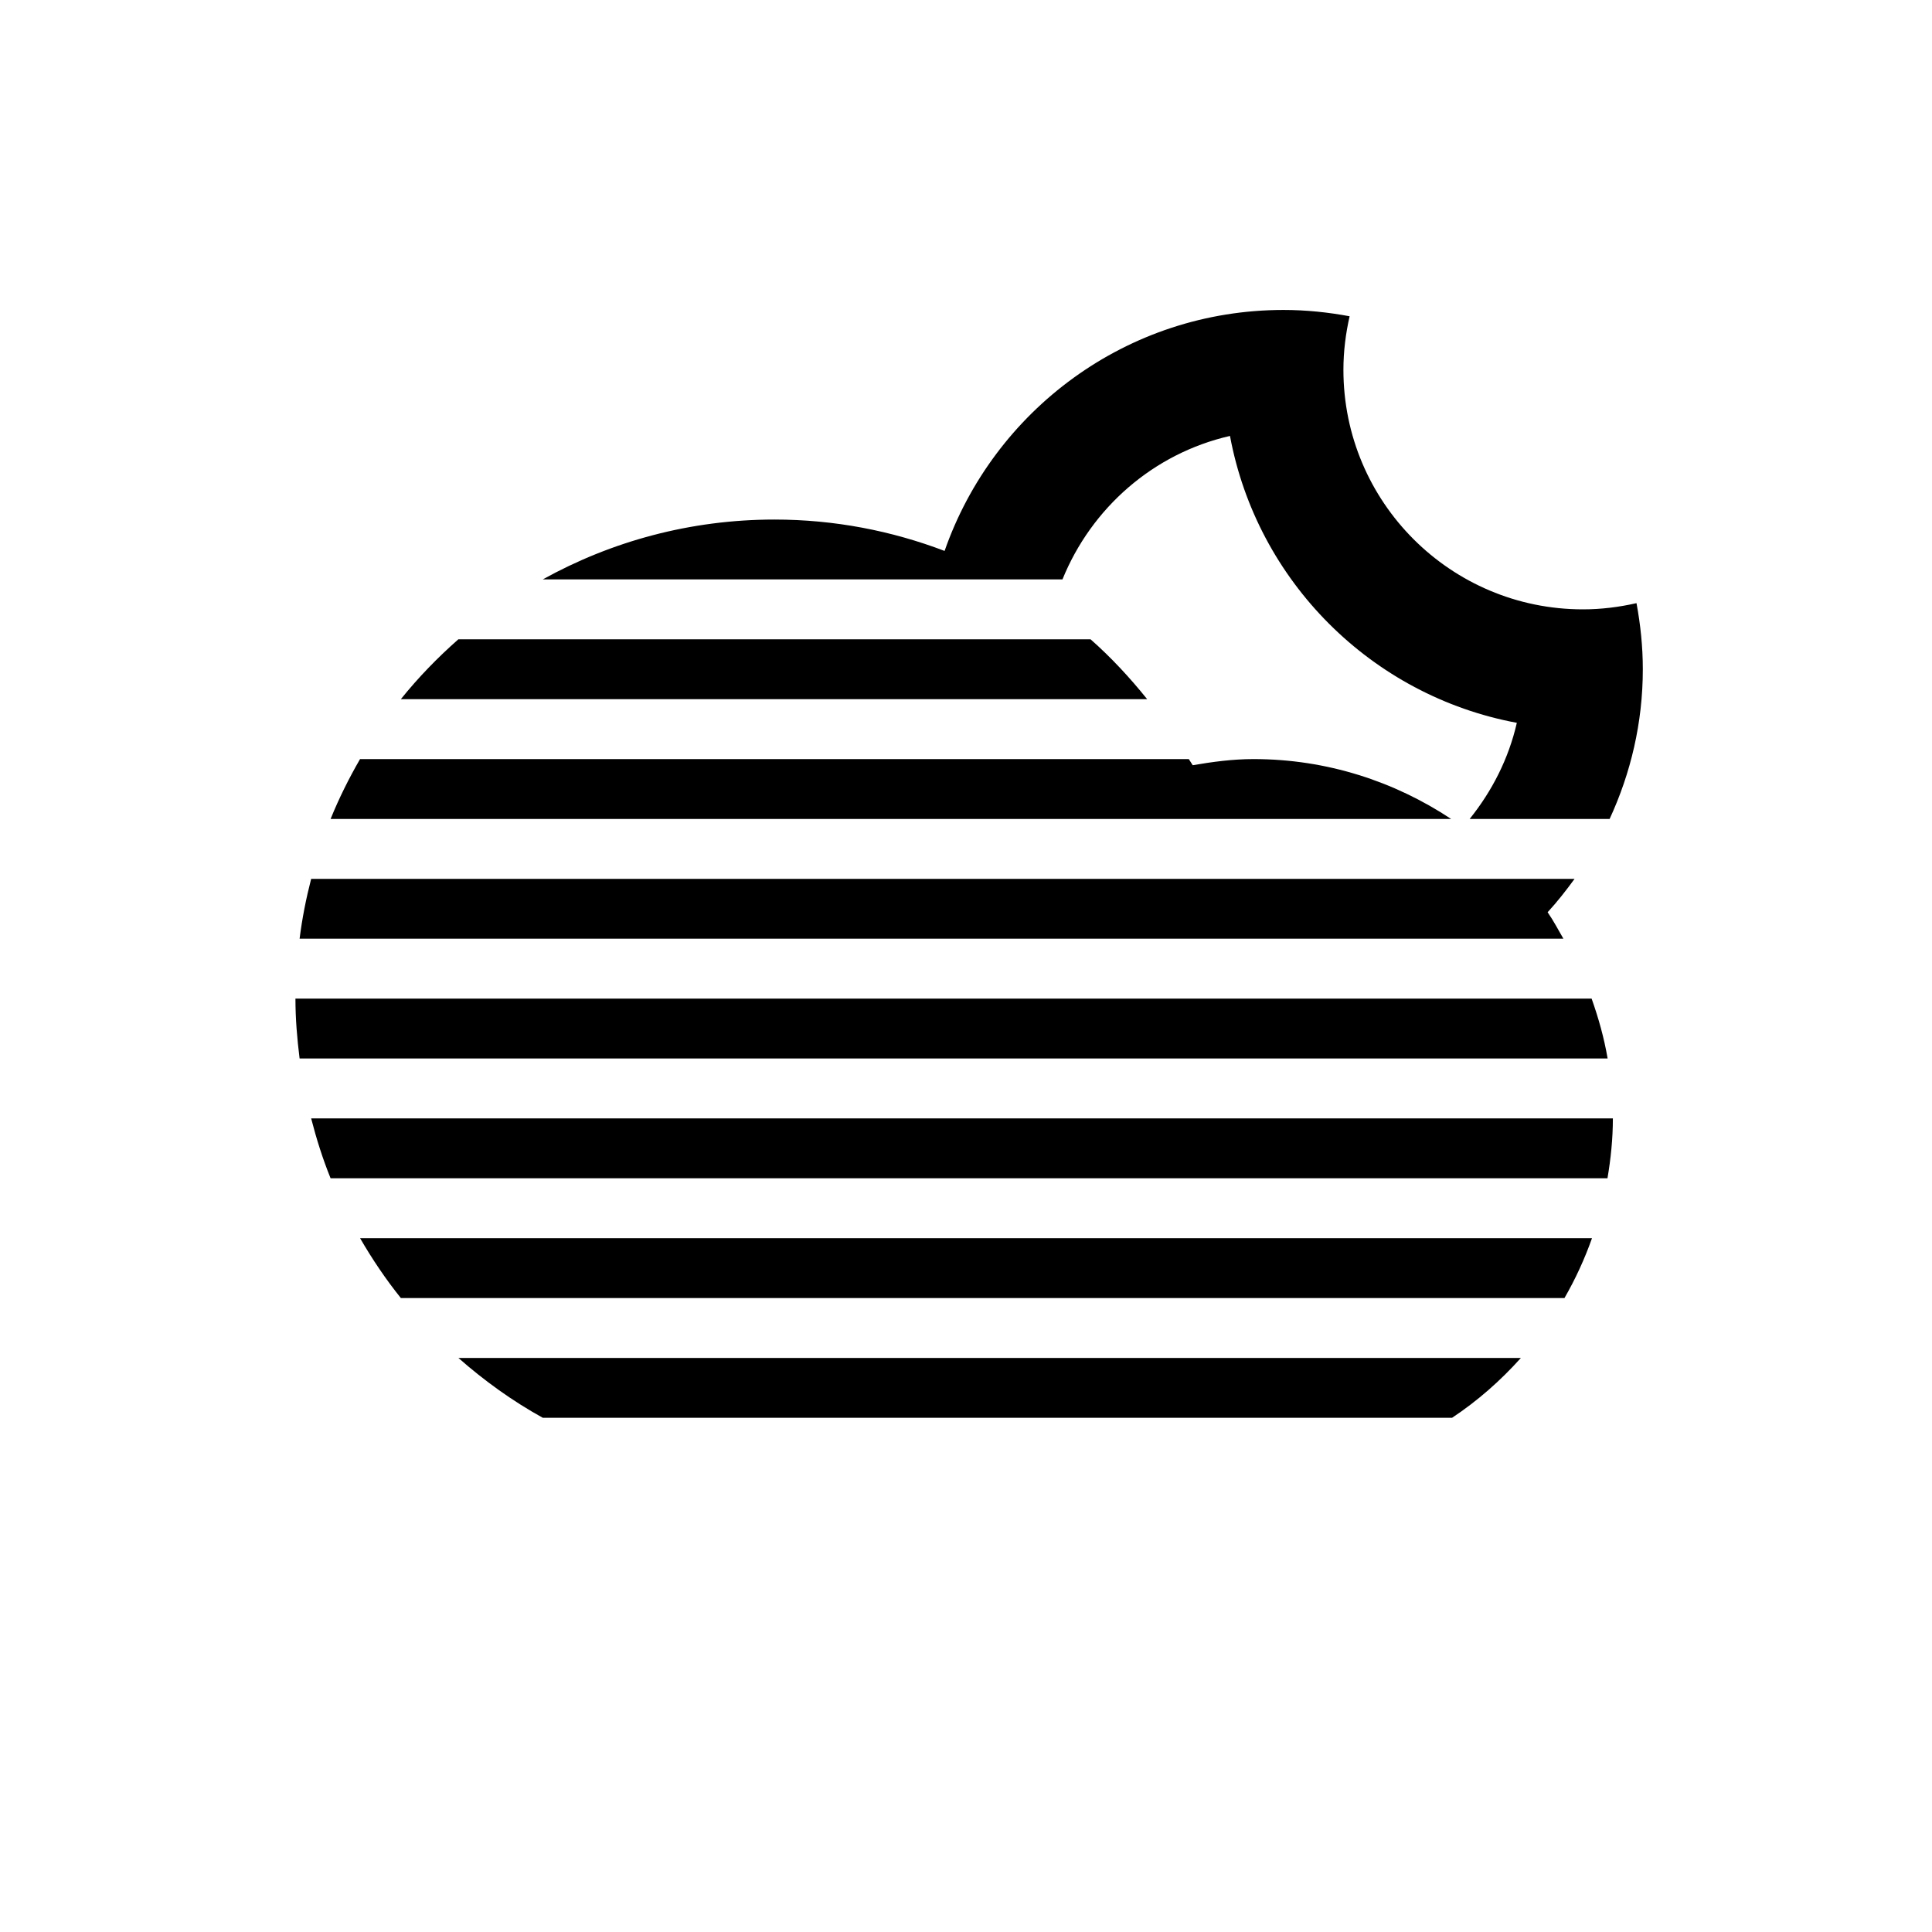 <?xml version="1.0" encoding="UTF-8" standalone="no"?>
<!-- Generator: Adobe Illustrator 15.1.0, SVG Export Plug-In . SVG Version: 6.00 Build 0)  -->

<svg
   xmlns:dc="http://purl.org/dc/elements/1.1/"
   xmlns:cc="http://creativecommons.org/ns#"
   xmlns:rdf="http://www.w3.org/1999/02/22-rdf-syntax-ns#"
   xmlns:svg="http://www.w3.org/2000/svg"
   xmlns="http://www.w3.org/2000/svg"
   xmlns:sodipodi="http://sodipodi.sourceforge.net/DTD/sodipodi-0.dtd"
   xmlns:inkscape="http://www.inkscape.org/namespaces/inkscape"
   version="1.1"
   id="Layer_1"
   x="0px"
   y="0px"
   width="100px"
   height="100px"
   viewBox="0 0 100 100"
   enable-background="new 0 0 100 100"
   xml:space="preserve"
   sodipodi:docname="Cloud-Fog-Moon-Alt-symbolic.svg"
   inkscape:version="0.92.4 5da689c313, 2019-01-14"><defs
   id="defs7" /><sodipodi:namedview
   pagecolor="#ffffff"
   bordercolor="#666666"
   borderopacity="1"
   objecttolerance="10"
   gridtolerance="10"
   guidetolerance="10"
   inkscape:pageopacity="0"
   inkscape:pageshadow="2"
   inkscape:window-width="1078"
   inkscape:window-height="936"
   id="namedview5"
   showgrid="false"
   inkscape:zoom="2.36"
   inkscape:cx="50"
   inkscape:cy="50"
   inkscape:window-x="0"
   inkscape:window-y="0"
   inkscape:window-maximized="0"
   inkscape:current-layer="Layer_1"
   showguides="true"
   inkscape:guide-bbox="true"><sodipodi:guide
     position="14.831,104.661"
     orientation="1,0"
     id="guide7"
     inkscape:locked="false" /><sodipodi:guide
     position="-87.712,50"
     orientation="0,1"
     id="guide9"
     inkscape:locked="false" /></sodipodi:namedview>
<path
   d="m 76.068,42.39 c 1.156,-1.437 2.02,-3.12 2.443,-4.977 -7.524,-1.401 -13.448,-7.325 -14.847,-14.849 -3.966,0.907 -7.17,3.726 -8.671,7.426 h -26.899 c 3.554,-1.97 7.641,-3.098 11.994,-3.098 3.103,0 6.067,0.583 8.804,1.624 2.534,-7.259 9.421,-12.473 17.543,-12.473 1.17,0 2.311,0.121 3.421,0.327 -0.203,0.893 -0.321,1.818 -0.321,2.773 0,6.848 5.551,12.397 12.397,12.397 0.955,0 1.88,-0.118 2.773,-0.321 0.206,1.111 0.327,2.251 0.327,3.421 0,2.773 -0.628,5.391 -1.719,7.75 z m 7.414,15.497 c 0,1.06 -0.108,2.089 -0.279,3.1 h -66.092 c -0.406,-1.001 -0.733,-2.038 -1.006,-3.1 z m -1.08,6.2 c -0.383,1.083 -0.86,2.119 -1.426,3.1 h -60.228 c -0.783,-0.975 -1.482,-2.013 -2.111,-3.1 z m -3.681,6.2 c -1.054,1.175 -2.243,2.223 -3.563,3.098 h -47.063 c -1.575,-0.871 -3.03,-1.92 -4.368,-3.098 z m -63.214,-15.5 c -0.127,-1.017 -0.215,-2.046 -0.215,-3.098 h 67.09 c 0.355,1.001 0.646,2.03 0.828,3.098 z m 64.598,-7.569 c 0.304,0.436 0.549,0.911 0.817,1.37 h -65.415 c 0.132,-1.057 0.338,-2.088 0.598,-3.098 h 65.394 c -0.436,0.598 -0.893,1.184 -1.395,1.728 z m -4.993,-4.828 h -58.001 c 0.436,-1.074 0.95,-2.106 1.525,-3.1 h 42.896 c 0.062,0.108 0.141,0.208 0.202,0.318 1.029,-0.177 2.072,-0.318 3.151,-0.318 3.787,0 7.29,1.155 10.227,3.1 z m -51.387,-9.3 h 32.722 c 1.068,0.941 2.037,1.989 2.931,3.1 h -38.631 c 0.901,-1.121 1.9,-2.151 2.978,-3.1 z"
   id="path2"
   inkscape:connector-curvature="0"
   style="clip-rule:evenodd;fill-rule:evenodd;stroke-width:1.55" />
</svg>